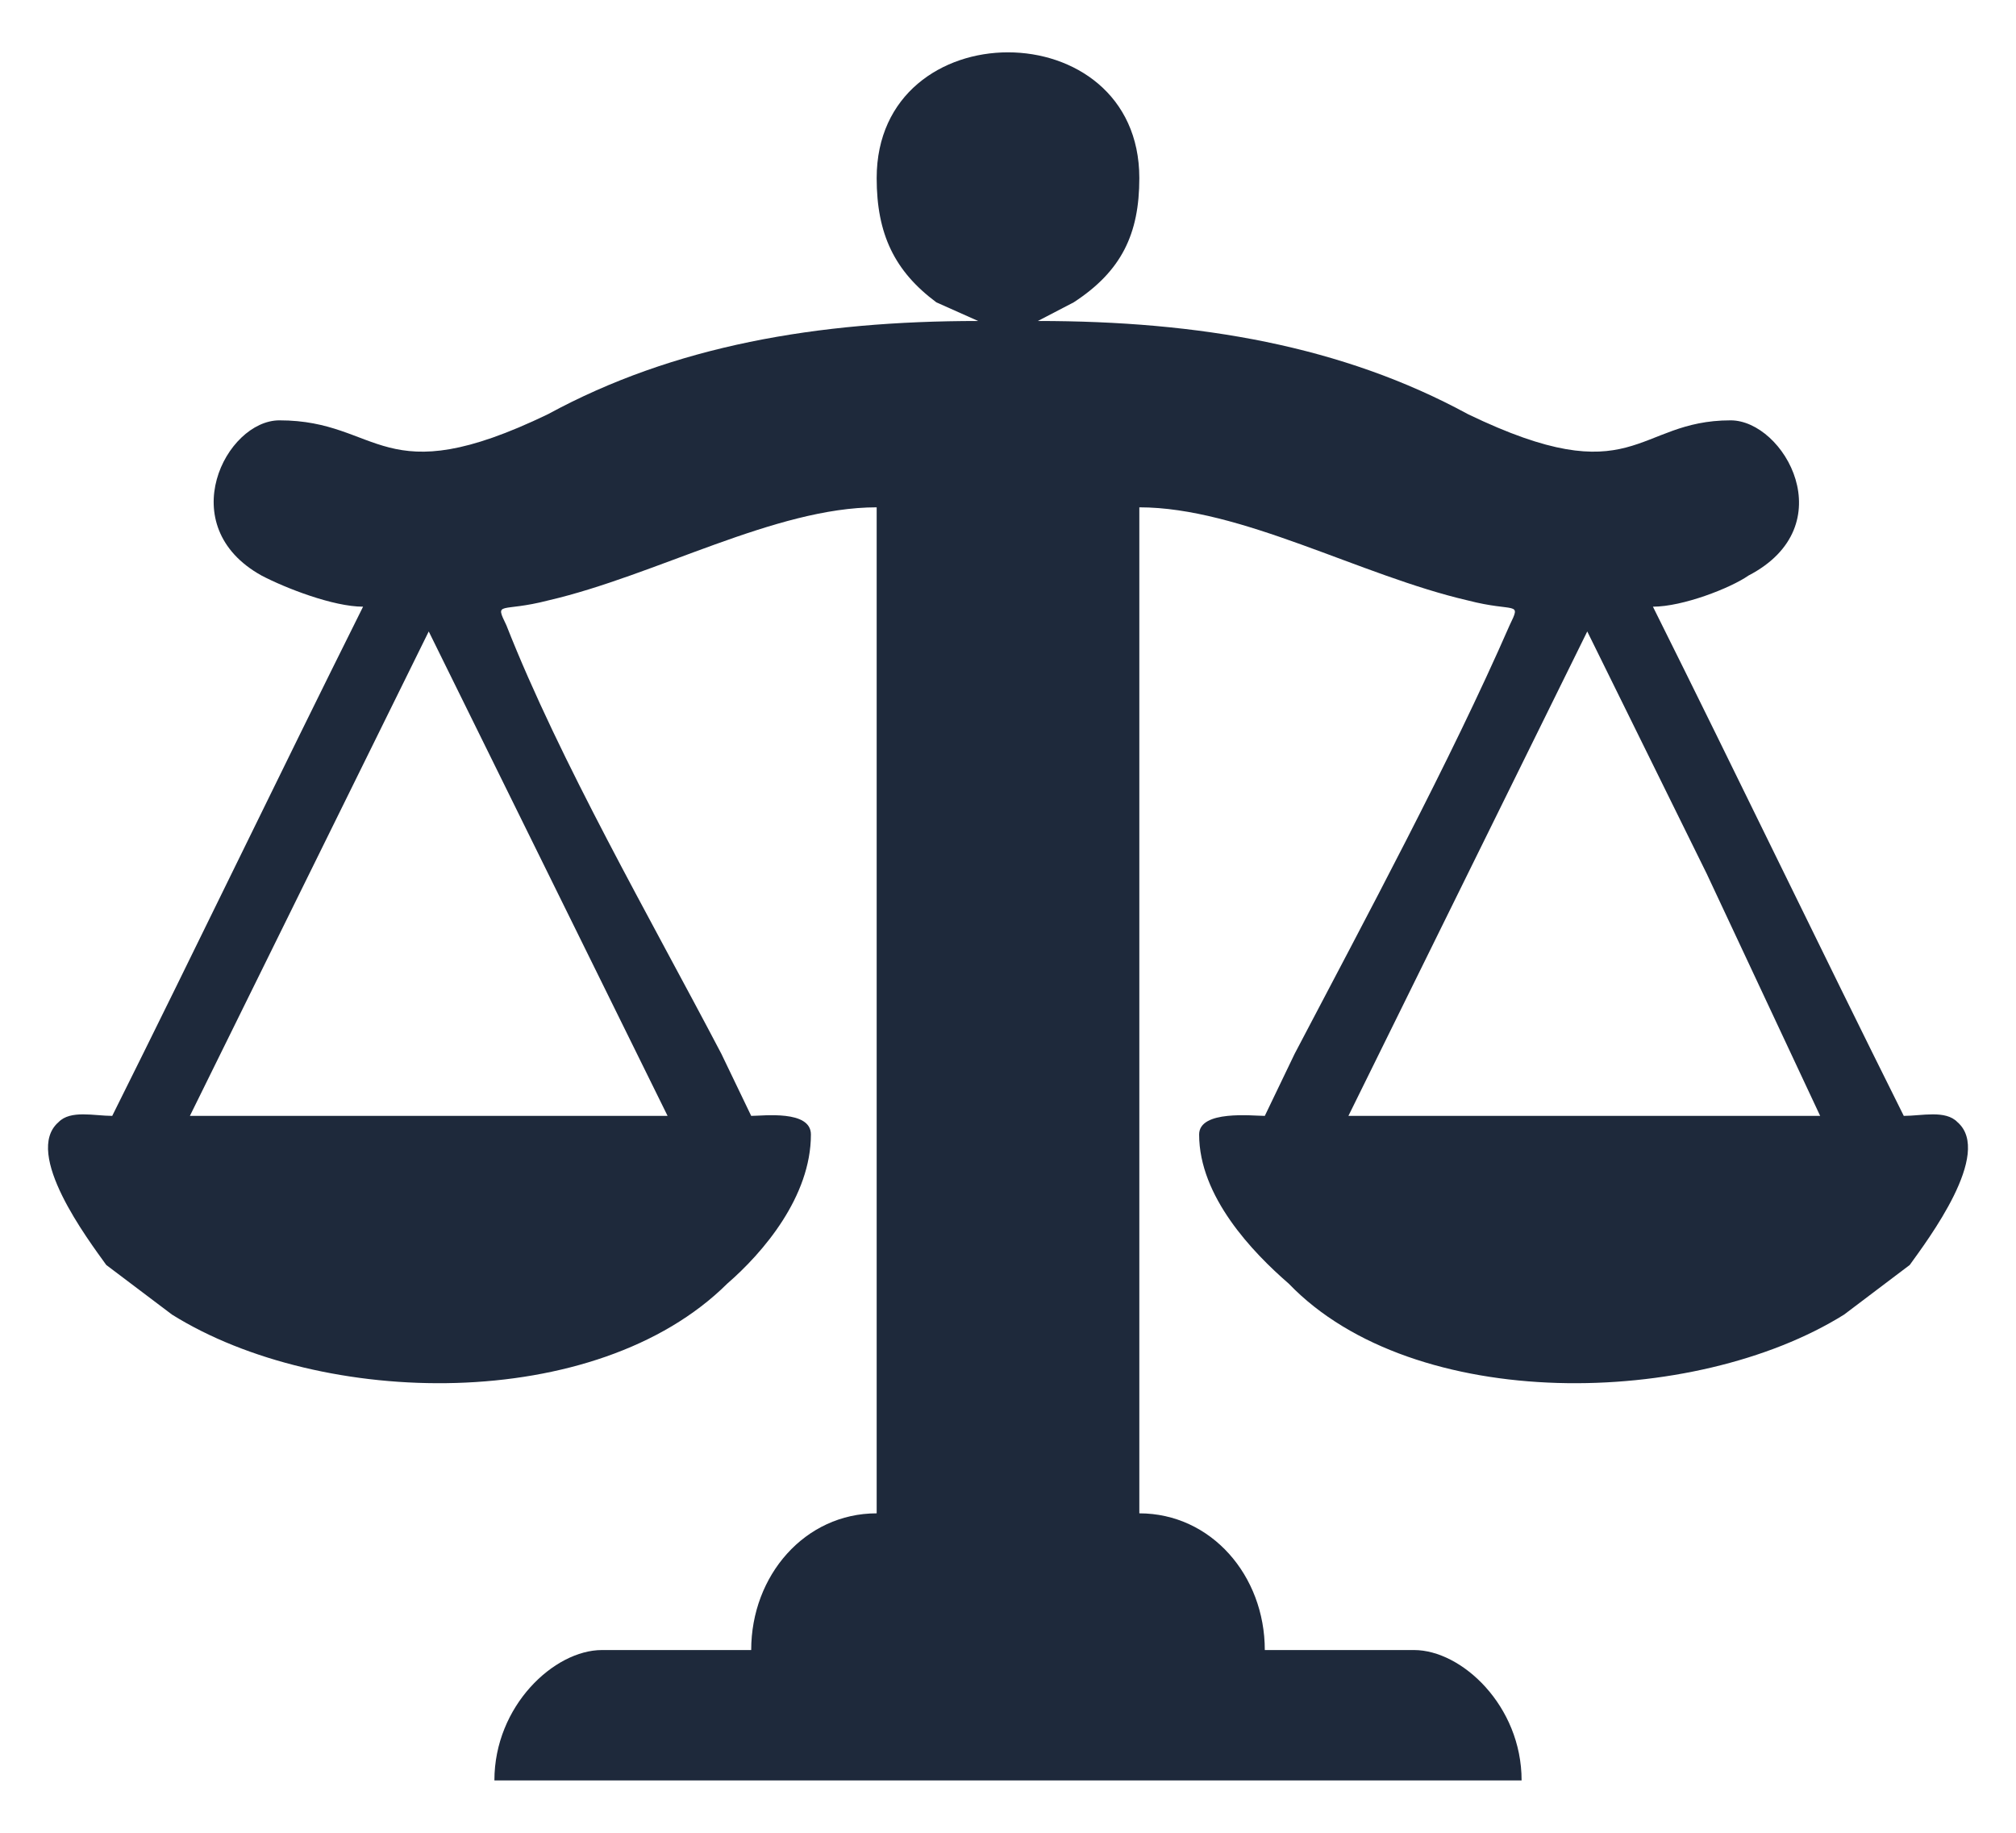 <svg width="22" height="20" viewBox="0 0 21 18" fill="none" xmlns="http://www.w3.org/2000/svg">
<path fill-rule="evenodd" clip-rule="evenodd" d="M9.132 1.31C9.132 1.892 9.318 2.28 9.754 2.604L10.189 2.798C8.509 2.798 7.017 3.057 5.71 3.768C3.969 4.609 3.969 3.833 2.911 3.833C2.351 3.833 1.792 4.933 2.725 5.45C2.973 5.58 3.471 5.774 3.782 5.774C2.911 7.52 2.04 9.332 1.169 11.078C0.983 11.078 0.734 11.014 0.61 11.143C0.236 11.466 0.921 12.372 1.107 12.631L1.792 13.148C3.347 14.119 6.208 14.183 7.576 12.825C7.95 12.501 8.447 11.919 8.447 11.272C8.447 11.014 7.95 11.078 7.825 11.078C7.763 10.949 7.576 10.561 7.514 10.431C6.768 9.008 5.835 7.391 5.275 5.968C5.15 5.709 5.213 5.838 5.71 5.709C6.83 5.45 8.074 4.739 9.132 4.739V15.218C8.385 15.218 7.825 15.865 7.825 16.642H6.27C5.773 16.642 5.15 17.224 5.15 18H10.5H15.85C15.85 17.224 15.227 16.642 14.73 16.642H13.175C13.175 15.865 12.615 15.218 11.868 15.218V4.739C12.926 4.739 14.17 5.45 15.29 5.709C15.787 5.838 15.85 5.709 15.725 5.968C15.103 7.391 14.232 9.008 13.486 10.431C13.424 10.561 13.237 10.949 13.175 11.078C13.05 11.078 12.491 11.014 12.491 11.272C12.491 11.919 13.05 12.501 13.424 12.825C14.73 14.183 17.653 14.119 19.209 13.148L19.893 12.631C20.079 12.372 20.764 11.466 20.39 11.143C20.266 11.014 20.017 11.078 19.831 11.078C18.96 9.332 18.089 7.52 17.218 5.774C17.529 5.774 18.027 5.58 18.213 5.45C19.209 4.933 18.587 3.833 18.027 3.833C17.031 3.833 17.031 4.609 15.29 3.768C13.983 3.057 12.491 2.798 10.811 2.798L11.184 2.604C11.682 2.28 11.868 1.892 11.868 1.31C11.868 -0.437 9.132 -0.437 9.132 1.31ZM16.534 6.032L15.29 8.555L14.046 11.078H16.534H18.96L17.778 8.555L16.534 6.032ZM4.466 6.032L5.71 8.555L6.954 11.078H4.466H1.978L3.222 8.555L4.466 6.032Z" fill="#1E293B"/>
</svg>
